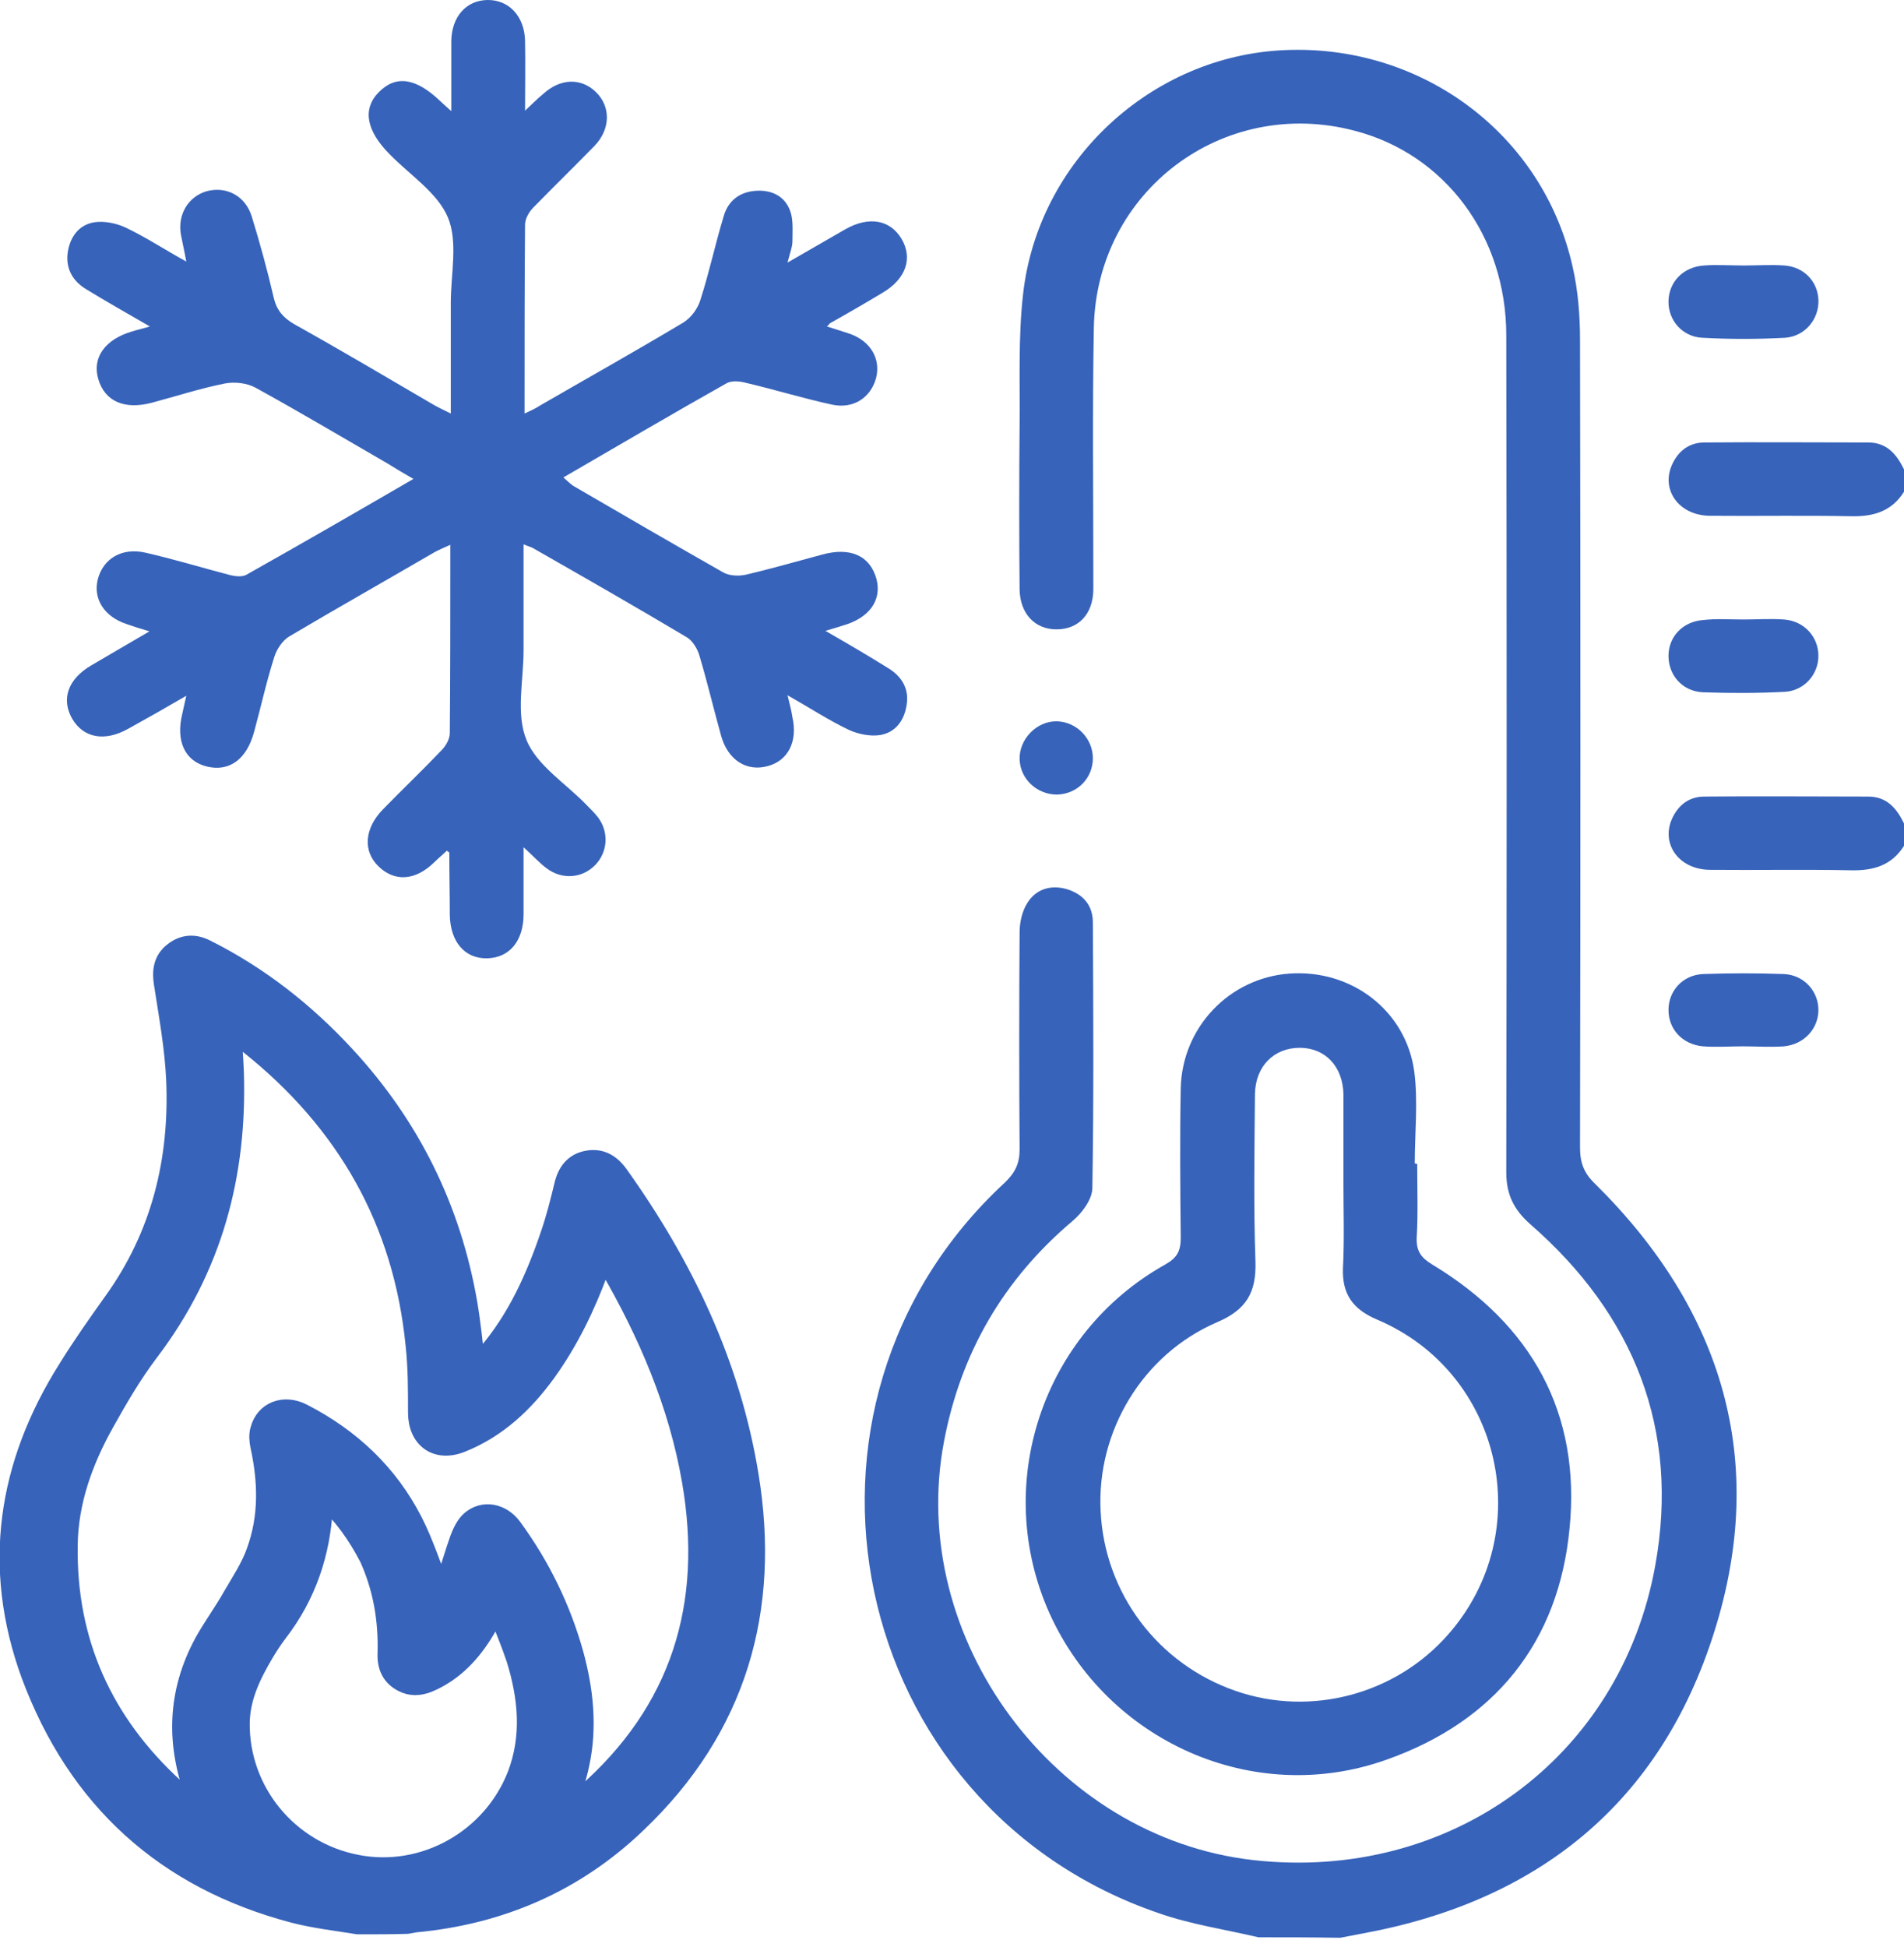 <svg width="45" height="46" viewBox="0 0 45 46" fill="none" xmlns="http://www.w3.org/2000/svg">
<g clip-path="url(#clip0_80_437)">
<path d="M29.744 45.779C28.954 45.593 28.153 45.477 27.386 45.209C20.019 42.688 18.032 33.23 23.749 27.944C23.993 27.711 24.098 27.49 24.098 27.165C24.086 25.457 24.086 23.738 24.098 22.03C24.098 21.797 24.156 21.53 24.284 21.332C24.481 21.019 24.818 20.902 25.201 21.007C25.596 21.123 25.829 21.39 25.829 21.797C25.84 23.889 25.852 25.98 25.817 28.071C25.817 28.339 25.573 28.664 25.352 28.85C23.714 30.233 22.703 31.975 22.308 34.078C21.437 38.714 24.922 43.42 29.617 43.954C34.252 44.477 38.296 41.561 39.121 36.995C39.702 33.776 38.621 31.069 36.17 28.931C35.775 28.583 35.6 28.222 35.6 27.7C35.612 21.112 35.612 14.512 35.6 7.924C35.6 5.589 34.16 3.648 32.022 3.091C28.908 2.266 25.91 4.52 25.852 7.75C25.817 9.679 25.84 11.607 25.84 13.548C25.84 13.676 25.84 13.815 25.84 13.943C25.829 14.512 25.492 14.872 24.969 14.872C24.458 14.872 24.109 14.501 24.098 13.931C24.086 12.642 24.086 11.352 24.098 10.05C24.109 9.016 24.063 7.982 24.179 6.96C24.527 3.8 27.212 1.325 30.349 1.185C33.602 1.034 36.472 3.172 37.169 6.309C37.297 6.867 37.343 7.459 37.343 8.04C37.355 14.396 37.355 20.763 37.343 27.119C37.343 27.479 37.436 27.723 37.703 27.978C40.713 30.953 41.793 34.52 40.515 38.563C39.249 42.583 36.379 44.919 32.219 45.686C32.033 45.721 31.859 45.755 31.673 45.79C31.023 45.779 30.383 45.779 29.744 45.779Z" fill="#3763BA"/>
<path d="M45.002 11.618C44.711 12.083 44.281 12.211 43.747 12.199C42.631 12.176 41.516 12.199 40.401 12.188C39.669 12.176 39.239 11.56 39.529 10.956C39.68 10.642 39.936 10.456 40.284 10.456C41.574 10.445 42.864 10.456 44.153 10.456C44.595 10.456 44.827 10.735 45.002 11.095C45.002 11.27 45.002 11.444 45.002 11.618Z" fill="#3763BA"/>
<path d="M45.002 19.984C44.711 20.449 44.281 20.577 43.747 20.565C42.631 20.542 41.516 20.565 40.401 20.554C39.669 20.542 39.239 19.926 39.529 19.322C39.68 19.008 39.936 18.823 40.284 18.823C41.574 18.811 42.864 18.823 44.153 18.823C44.595 18.823 44.827 19.101 45.002 19.462C45.002 19.636 45.002 19.81 45.002 19.984Z" fill="#3763BA"/>
<path d="M10.666 2.626C10.666 2.01 10.666 1.487 10.666 0.965C10.678 0.395 11.014 0.012 11.514 0C12.025 -0.011 12.397 0.384 12.409 0.965C12.42 1.487 12.409 1.999 12.409 2.615C12.595 2.44 12.711 2.324 12.839 2.219C13.245 1.848 13.733 1.836 14.082 2.173C14.442 2.522 14.43 3.056 14.047 3.451C13.571 3.939 13.083 4.415 12.606 4.903C12.502 5.008 12.409 5.171 12.409 5.31C12.397 6.774 12.397 8.238 12.397 9.772C12.548 9.702 12.653 9.656 12.757 9.586C13.884 8.935 15.023 8.296 16.15 7.622C16.336 7.506 16.498 7.285 16.557 7.076C16.766 6.426 16.905 5.763 17.103 5.113C17.207 4.741 17.486 4.532 17.87 4.508C18.241 4.485 18.544 4.636 18.671 4.973C18.753 5.182 18.729 5.45 18.729 5.694C18.729 5.833 18.671 5.972 18.613 6.205C19.124 5.914 19.554 5.659 19.984 5.415C20.542 5.101 21.041 5.194 21.309 5.647C21.576 6.1 21.413 6.588 20.867 6.913C20.461 7.157 20.042 7.401 19.624 7.634C19.601 7.645 19.589 7.68 19.543 7.715C19.729 7.773 19.915 7.831 20.089 7.889C20.577 8.064 20.821 8.482 20.705 8.935C20.577 9.4 20.17 9.667 19.671 9.563C18.973 9.412 18.299 9.202 17.602 9.04C17.463 9.005 17.277 8.993 17.161 9.063C15.883 9.783 14.616 10.527 13.315 11.282C13.408 11.364 13.478 11.433 13.547 11.48C14.721 12.165 15.906 12.851 17.091 13.525C17.23 13.606 17.451 13.618 17.614 13.583C18.218 13.443 18.822 13.269 19.427 13.106C20.1 12.921 20.565 13.13 20.716 13.687C20.844 14.187 20.542 14.605 19.926 14.78C19.822 14.814 19.705 14.849 19.508 14.907C20.054 15.221 20.53 15.5 20.995 15.79C21.32 15.988 21.495 16.29 21.425 16.673C21.367 17.034 21.158 17.312 20.797 17.37C20.565 17.405 20.275 17.347 20.054 17.243C19.589 17.022 19.148 16.732 18.613 16.429C18.671 16.662 18.706 16.801 18.729 16.952C18.857 17.522 18.625 17.975 18.148 18.102C17.649 18.242 17.207 17.963 17.045 17.394C16.87 16.766 16.719 16.127 16.533 15.5C16.487 15.337 16.371 15.14 16.231 15.058C15.023 14.338 13.803 13.641 12.583 12.944C12.537 12.921 12.478 12.909 12.374 12.862C12.374 13.734 12.374 14.547 12.374 15.372C12.374 16.081 12.188 16.871 12.444 17.487C12.688 18.091 13.385 18.521 13.873 19.032C13.966 19.125 14.059 19.218 14.14 19.323C14.396 19.671 14.361 20.136 14.07 20.438C13.768 20.752 13.292 20.798 12.92 20.519C12.746 20.391 12.606 20.229 12.374 20.02C12.374 20.601 12.374 21.1 12.374 21.6C12.374 22.239 12.037 22.634 11.514 22.645C10.98 22.657 10.643 22.25 10.631 21.623C10.631 21.135 10.619 20.635 10.619 20.147C10.619 20.136 10.596 20.136 10.561 20.101C10.468 20.194 10.364 20.275 10.259 20.38C9.818 20.81 9.33 20.845 8.946 20.473C8.574 20.113 8.609 19.578 9.051 19.125C9.504 18.66 9.98 18.207 10.434 17.731C10.538 17.626 10.631 17.463 10.631 17.324C10.643 15.965 10.643 14.594 10.643 13.234C10.643 13.13 10.643 13.037 10.643 12.874C10.492 12.944 10.375 12.99 10.271 13.048C9.132 13.711 7.982 14.361 6.843 15.035C6.681 15.128 6.541 15.337 6.483 15.523C6.297 16.104 6.169 16.697 6.007 17.289C5.832 17.94 5.426 18.242 4.891 18.114C4.368 17.986 4.148 17.51 4.31 16.859C4.334 16.755 4.357 16.639 4.403 16.441C3.904 16.732 3.474 16.976 3.032 17.22C2.475 17.533 1.975 17.44 1.708 16.987C1.44 16.522 1.603 16.046 2.161 15.721C2.602 15.465 3.032 15.209 3.532 14.919C3.299 14.849 3.148 14.803 2.986 14.745C2.463 14.57 2.196 14.152 2.312 13.687C2.44 13.199 2.881 12.932 3.439 13.06C4.101 13.211 4.752 13.409 5.414 13.583C5.542 13.618 5.716 13.641 5.821 13.583C7.122 12.851 8.412 12.107 9.771 11.317C9.527 11.178 9.353 11.073 9.167 10.957C8.121 10.353 7.087 9.737 6.03 9.156C5.832 9.051 5.542 9.017 5.31 9.063C4.729 9.179 4.159 9.365 3.59 9.516C2.939 9.69 2.475 9.481 2.323 8.958C2.172 8.447 2.486 8.017 3.125 7.831C3.23 7.797 3.346 7.773 3.543 7.715C2.997 7.401 2.509 7.123 2.033 6.832C1.708 6.635 1.545 6.333 1.603 5.949C1.661 5.589 1.87 5.31 2.231 5.252C2.463 5.217 2.753 5.275 2.974 5.38C3.439 5.601 3.88 5.891 4.403 6.181C4.357 5.926 4.31 5.728 4.275 5.542C4.194 5.066 4.45 4.648 4.88 4.52C5.344 4.392 5.798 4.625 5.949 5.113C6.146 5.752 6.32 6.391 6.471 7.041C6.541 7.332 6.692 7.506 6.948 7.657C8.052 8.273 9.132 8.912 10.224 9.551C10.341 9.621 10.468 9.679 10.654 9.772C10.654 8.865 10.654 8.017 10.654 7.157C10.654 6.472 10.829 5.717 10.585 5.136C10.341 4.555 9.69 4.137 9.213 3.649C8.656 3.091 8.563 2.58 8.946 2.185C9.353 1.766 9.829 1.836 10.41 2.394C10.48 2.463 10.526 2.498 10.666 2.626Z" fill="#3763BA"/>
<path d="M33.495 27.502C33.495 28.083 33.518 28.664 33.483 29.245C33.471 29.57 33.588 29.721 33.855 29.884C36.202 31.302 37.364 33.393 37.096 36.112C36.841 38.807 35.331 40.678 32.763 41.584C29.626 42.7 26.175 41.154 24.804 38.122C23.444 35.089 24.629 31.511 27.534 29.884C27.825 29.721 27.906 29.559 27.906 29.245C27.894 28.072 27.883 26.898 27.906 25.713C27.941 24.272 29.056 23.11 30.474 23.006C31.938 22.901 33.227 23.877 33.425 25.318C33.518 26.027 33.437 26.77 33.437 27.491C33.471 27.502 33.483 27.502 33.495 27.502ZM31.752 27.99C31.752 27.386 31.752 26.77 31.752 26.166C31.752 26.061 31.752 25.957 31.752 25.864C31.74 25.202 31.322 24.76 30.718 24.76C30.114 24.76 29.672 25.19 29.66 25.852C29.649 27.177 29.626 28.501 29.672 29.814C29.695 30.546 29.451 30.953 28.766 31.244C27.011 31.999 25.919 33.811 26.012 35.705C26.105 37.645 27.36 39.319 29.207 39.958C30.985 40.574 32.995 40.039 34.238 38.61C36.341 36.205 35.505 32.44 32.553 31.185C31.973 30.941 31.717 30.581 31.74 29.965C31.775 29.291 31.752 28.641 31.752 27.99Z" fill="#3763BA"/>
<path d="M41.223 6.274C41.537 6.274 41.862 6.251 42.176 6.274C42.641 6.309 42.966 6.657 42.978 7.099C42.989 7.54 42.664 7.947 42.188 7.982C41.537 8.017 40.886 8.017 40.236 7.982C39.759 7.959 39.422 7.564 39.434 7.111C39.446 6.657 39.782 6.309 40.27 6.274C40.572 6.251 40.898 6.274 41.223 6.274Z" fill="#3763BA"/>
<path d="M41.211 14.639C41.525 14.639 41.85 14.616 42.164 14.639C42.64 14.674 42.977 15.046 42.977 15.499C42.977 15.929 42.652 16.312 42.199 16.347C41.548 16.382 40.898 16.382 40.247 16.359C39.759 16.336 39.434 15.952 39.434 15.499C39.434 15.046 39.77 14.686 40.258 14.651C40.572 14.616 40.886 14.639 41.211 14.639Z" fill="#3763BA"/>
<path d="M41.2 24.725C40.886 24.725 40.561 24.749 40.247 24.725C39.759 24.679 39.434 24.319 39.434 23.866C39.434 23.413 39.77 23.041 40.247 23.017C40.886 22.994 41.525 22.994 42.164 23.017C42.64 23.041 42.977 23.424 42.977 23.866C42.977 24.307 42.64 24.679 42.164 24.725C41.839 24.749 41.525 24.725 41.2 24.725Z" fill="#3763BA"/>
<path d="M24.981 18.776C24.505 18.776 24.11 18.405 24.098 17.94C24.086 17.463 24.505 17.034 24.981 17.045C25.446 17.057 25.829 17.452 25.829 17.917C25.829 18.393 25.457 18.765 24.981 18.776Z" fill="#3763BA"/>
<path d="M8.459 45.476C7.959 45.395 7.448 45.337 6.948 45.209C3.904 44.407 1.825 42.514 0.732 39.574C-0.197 37.029 0.175 34.613 1.604 32.347C1.941 31.801 2.312 31.278 2.684 30.755C3.811 29.187 4.241 27.409 4.16 25.515C4.125 24.748 3.986 23.993 3.869 23.238C3.823 22.947 3.858 22.692 4.09 22.506C4.334 22.308 4.601 22.297 4.869 22.436C6.123 23.064 7.216 23.923 8.168 24.957C9.702 26.619 10.666 28.571 11.05 30.802C11.131 31.278 11.178 31.755 11.236 32.266C11.329 32.173 11.422 32.091 11.503 32.01C12.223 31.174 12.665 30.186 13.014 29.152C13.141 28.78 13.234 28.408 13.327 28.025C13.397 27.711 13.56 27.479 13.885 27.421C14.199 27.363 14.431 27.502 14.617 27.758C16.151 29.907 17.266 32.231 17.696 34.857C18.219 38.04 17.417 40.829 15.047 43.083C13.594 44.477 11.828 45.244 9.818 45.43C9.749 45.441 9.691 45.453 9.621 45.465C9.249 45.476 8.854 45.476 8.459 45.476ZM14.268 29.698C14.222 29.826 14.187 29.919 14.152 30.012C13.838 30.871 13.443 31.685 12.909 32.428C12.386 33.149 11.747 33.753 10.899 34.09C10.318 34.322 9.876 33.997 9.876 33.381C9.876 32.847 9.876 32.312 9.818 31.778C9.528 28.85 8.18 26.503 5.891 24.679C5.763 24.574 5.636 24.493 5.473 24.377C5.496 24.725 5.519 25.027 5.531 25.329C5.612 27.758 5.02 29.965 3.532 31.929C3.126 32.463 2.789 33.044 2.464 33.625C1.964 34.52 1.615 35.484 1.604 36.518C1.569 38.795 2.429 40.701 4.113 42.246C4.299 42.409 4.497 42.56 4.683 42.711C4.694 42.618 4.671 42.56 4.648 42.514C4.148 41.247 4.172 40.004 4.834 38.795C5.043 38.424 5.299 38.075 5.508 37.703C5.705 37.366 5.926 37.029 6.054 36.669C6.356 35.844 6.333 35.008 6.147 34.16C6.123 34.043 6.112 33.904 6.147 33.788C6.263 33.346 6.716 33.172 7.158 33.404C8.285 33.985 9.179 34.822 9.76 35.961C10.027 36.483 10.202 37.053 10.422 37.587C10.446 37.529 10.504 37.448 10.539 37.355C10.655 37.029 10.748 36.693 10.864 36.367C10.922 36.216 11.003 36.042 11.12 35.937C11.422 35.67 11.852 35.751 12.107 36.1C12.77 37.006 13.258 38.005 13.56 39.086C13.792 39.934 13.885 40.806 13.699 41.677C13.629 42.026 13.502 42.362 13.397 42.746C13.548 42.63 13.687 42.525 13.815 42.421C16.093 40.434 16.859 37.924 16.348 34.984C16.034 33.172 15.314 31.499 14.396 29.919C14.361 29.826 14.326 29.779 14.268 29.698ZM7.68 35.403C7.657 35.426 7.646 35.438 7.646 35.449C7.634 35.496 7.634 35.554 7.634 35.612C7.576 36.704 7.239 37.703 6.565 38.575C6.449 38.726 6.344 38.889 6.24 39.063C5.938 39.574 5.682 40.097 5.67 40.701C5.647 42.328 6.809 43.745 8.424 44.059C10.016 44.373 11.631 43.466 12.223 41.944C12.572 41.026 12.479 40.108 12.2 39.202C12.072 38.819 11.91 38.435 11.747 38.017C11.631 38.226 11.55 38.366 11.468 38.505C11.143 39.051 10.725 39.504 10.12 39.76C9.911 39.841 9.714 39.853 9.516 39.748C9.249 39.609 9.144 39.377 9.156 39.074C9.179 38.284 9.051 37.529 8.726 36.809C8.447 36.274 8.122 35.809 7.68 35.403Z" fill="#3763BA" stroke="#3763BA" stroke-width="0.465" stroke-miterlimit="10"/>
</g>
<defs>
<clipPath id="clip0_80_437">
<rect width="45" height="45.779" fill="white"/>
</clipPath>
</defs>
</svg>
